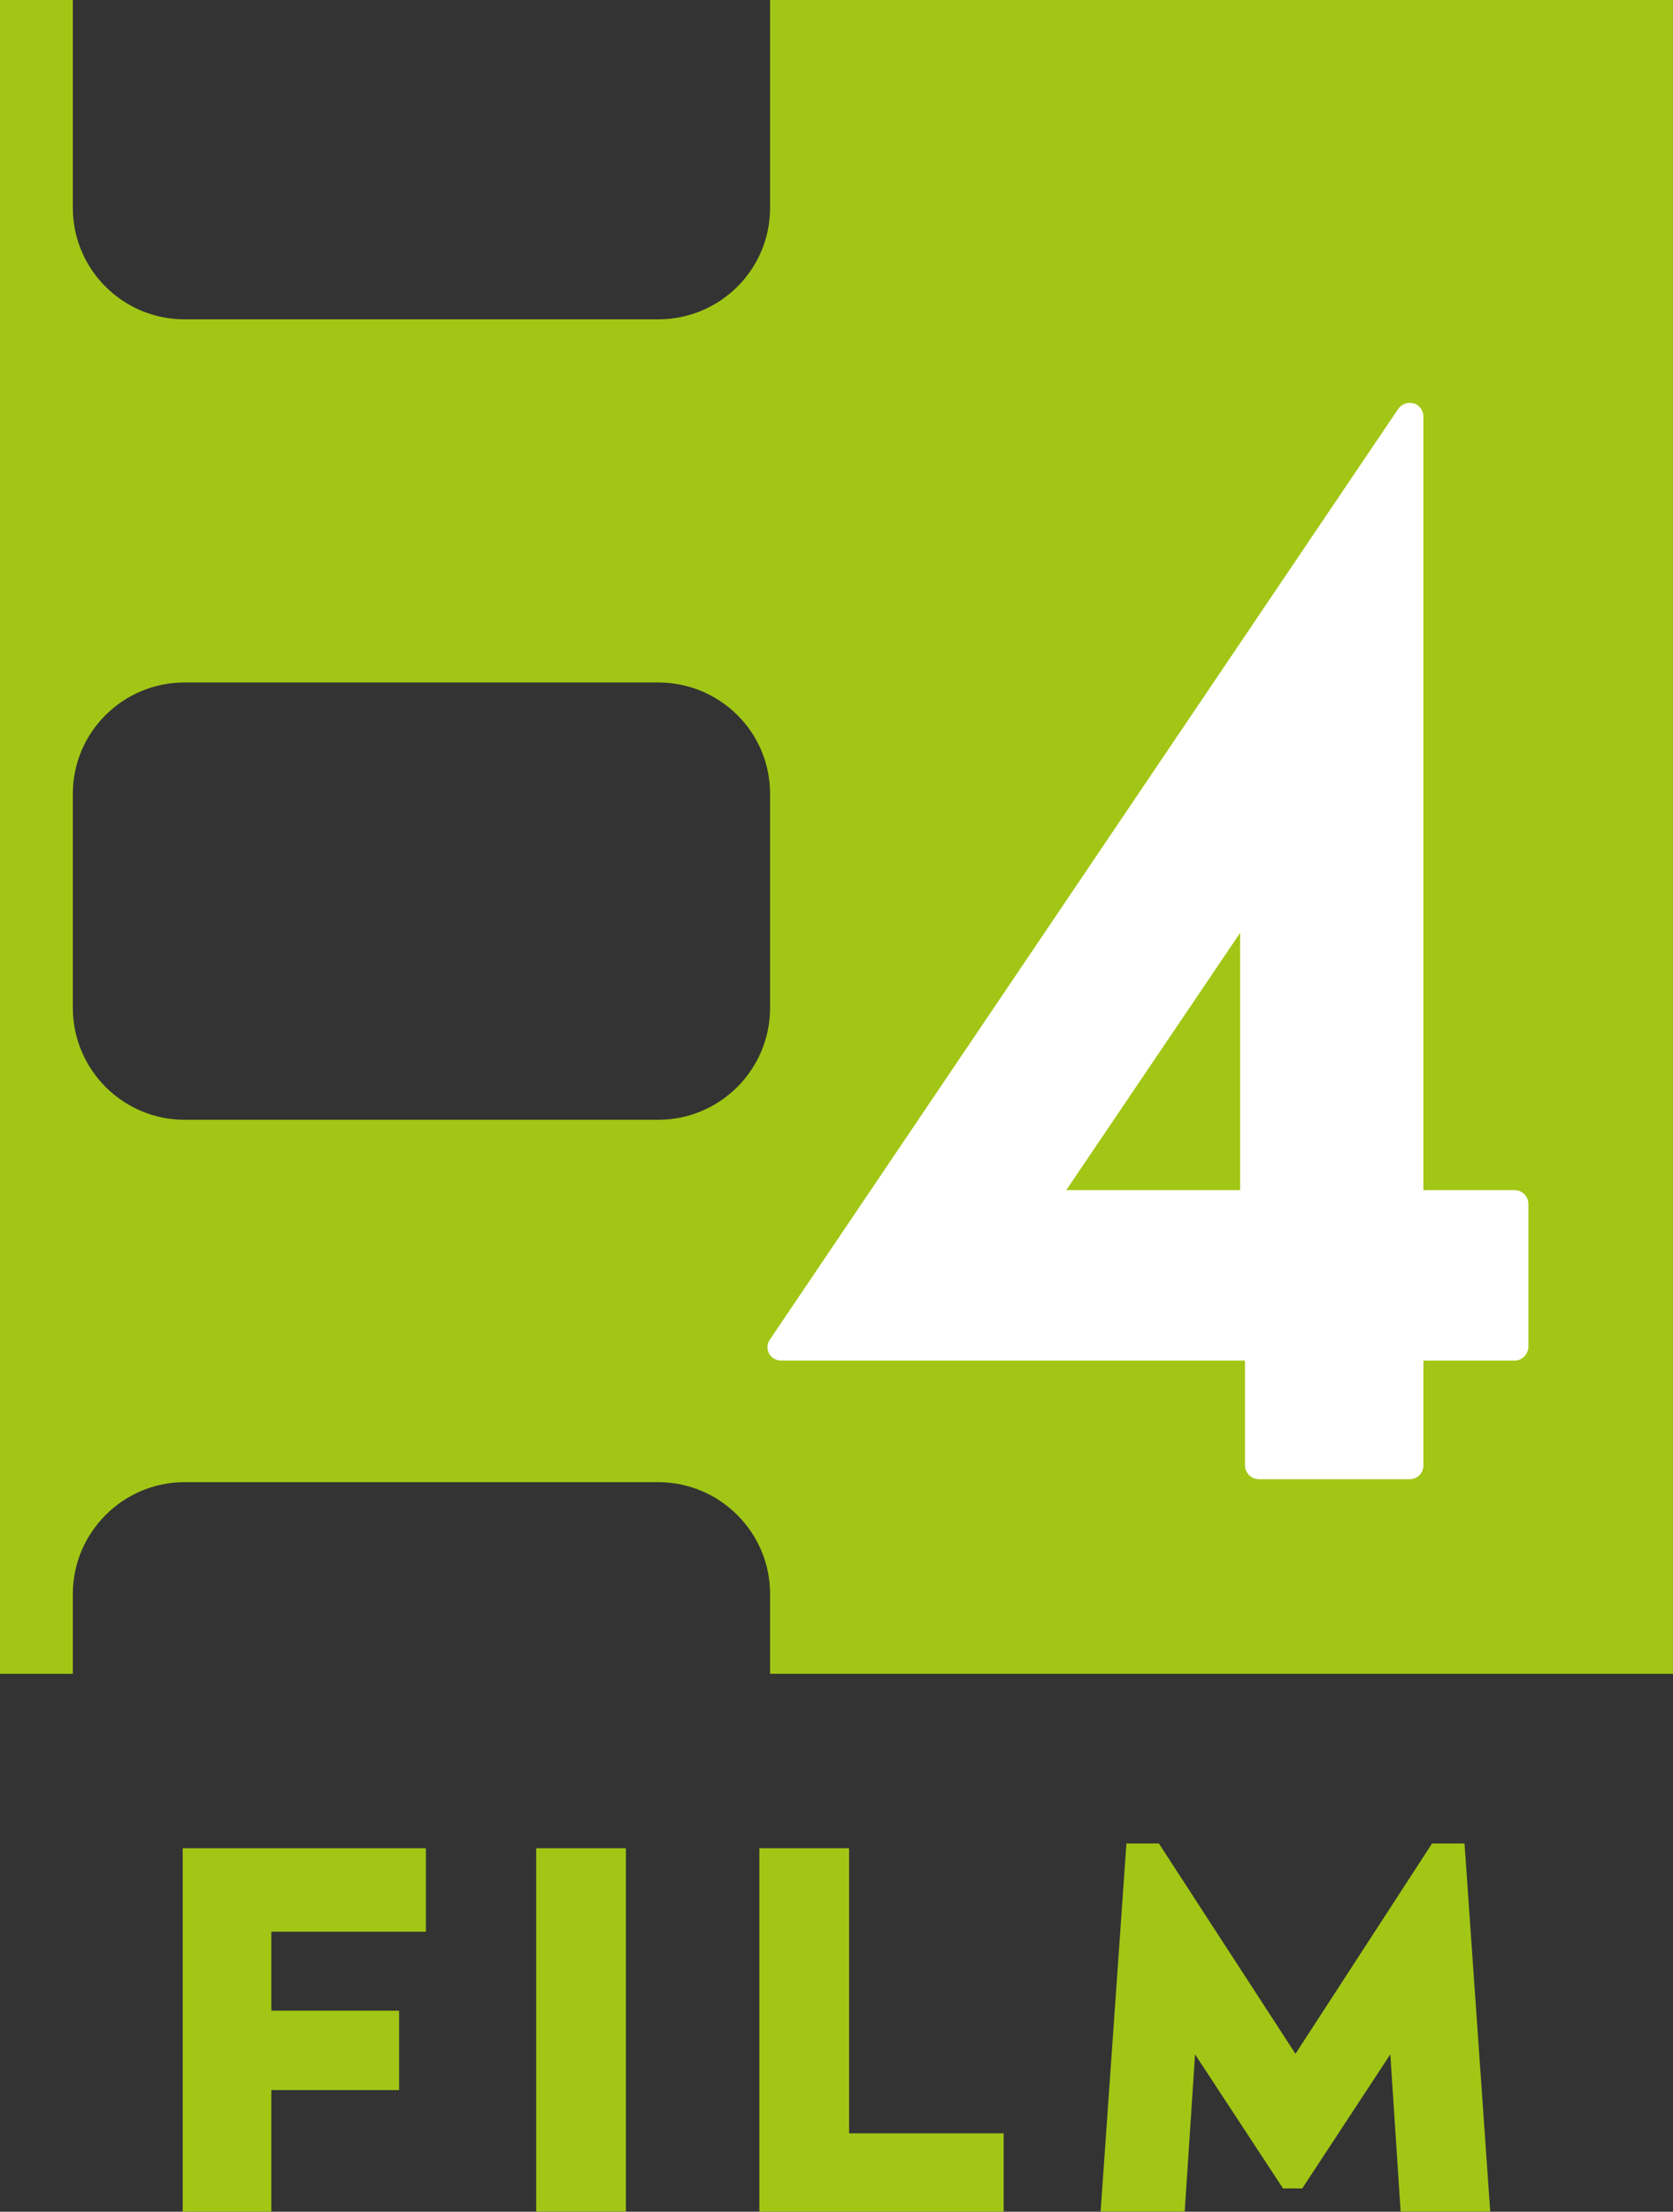 <?xml version="1.0" encoding="UTF-8" standalone="no"?>
<svg xmlns:rdf="http://www.w3.org/1999/02/22-rdf-syntax-ns#" xmlns="http://www.w3.org/2000/svg" height="792.87" width="600" version="1.1" xmlns:cc="http://creativecommons.org/ns#" xmlns:dc="http://purl.org/dc/elements/1.1/" viewBox="0 0 158.75 209.779">
 <rect x="0" y="0" width="158.75" height="209.779" fill="#333333" stroke="none"/>
 <g transform="translate(-6.804 -8.57)">
  <g fill="#a2c615">
   <path d="m24.141 183.87h23.075v7.92h-14.665v7.49h12.124v7.53h-12.124v11.54h-8.41z"/>
   <path d="m57.684 183.87h8.511v34.47h-8.511z"/>
   <path d="m78.86 183.87h8.513v27.04h14.667v7.44h-23.18z"/>
   <path d="m113.69 183.42h3.08l12.96 19.95 12.96-19.95h3.08l2.44 34.91h-8.5l-0.98-14.91-8.36 12.72h-1.82l-8.35-12.72-0.98 14.91h-7.98z"/>
   <path d="m79.876 104.16v-20.307c0-5.848-4.762-10.551-10.615-10.551h-44.952c-5.821 0-10.593 4.703-10.593 10.551v20.307c0 5.87 4.772 10.62 10.593 10.62h44.952c5.853 0 10.615-4.75 10.615-10.62m-73.072-95.59h6.912v19.71c0 5.87 4.772 10.578 10.593 10.578h44.952c5.853 0 10.615-4.708 10.615-10.578v-19.71h85.674v158.76h-85.674v-7.59c0-5.82-4.762-10.59-10.615-10.59h-44.952c-5.821 0-10.593 4.77-10.593 10.59v7.59h-6.912z"/>
  </g>
  <path fill="#fff" d="m107.98 121.45 16.5-24.401v24.401zm42.53 0h-8.64v-73.371c0-0.551-0.36-1.091-0.89-1.241-0.56-0.166-1.17 0.037-1.5 0.514l-59.605 88.248c-0.294 0.4-0.332 0.9-0.107 1.33 0.214 0.42 0.669 0.69 1.177 0.69h43.995v9.92c0 0.75 0.6 1.33 1.33 1.33h14.28c0.76 0 1.32-0.58 1.32-1.33v-9.92h8.64c0.74 0 1.32-0.61 1.32-1.34v-13.5c0-0.74-0.58-1.33-1.32-1.33"/>
 </g>
</svg>
